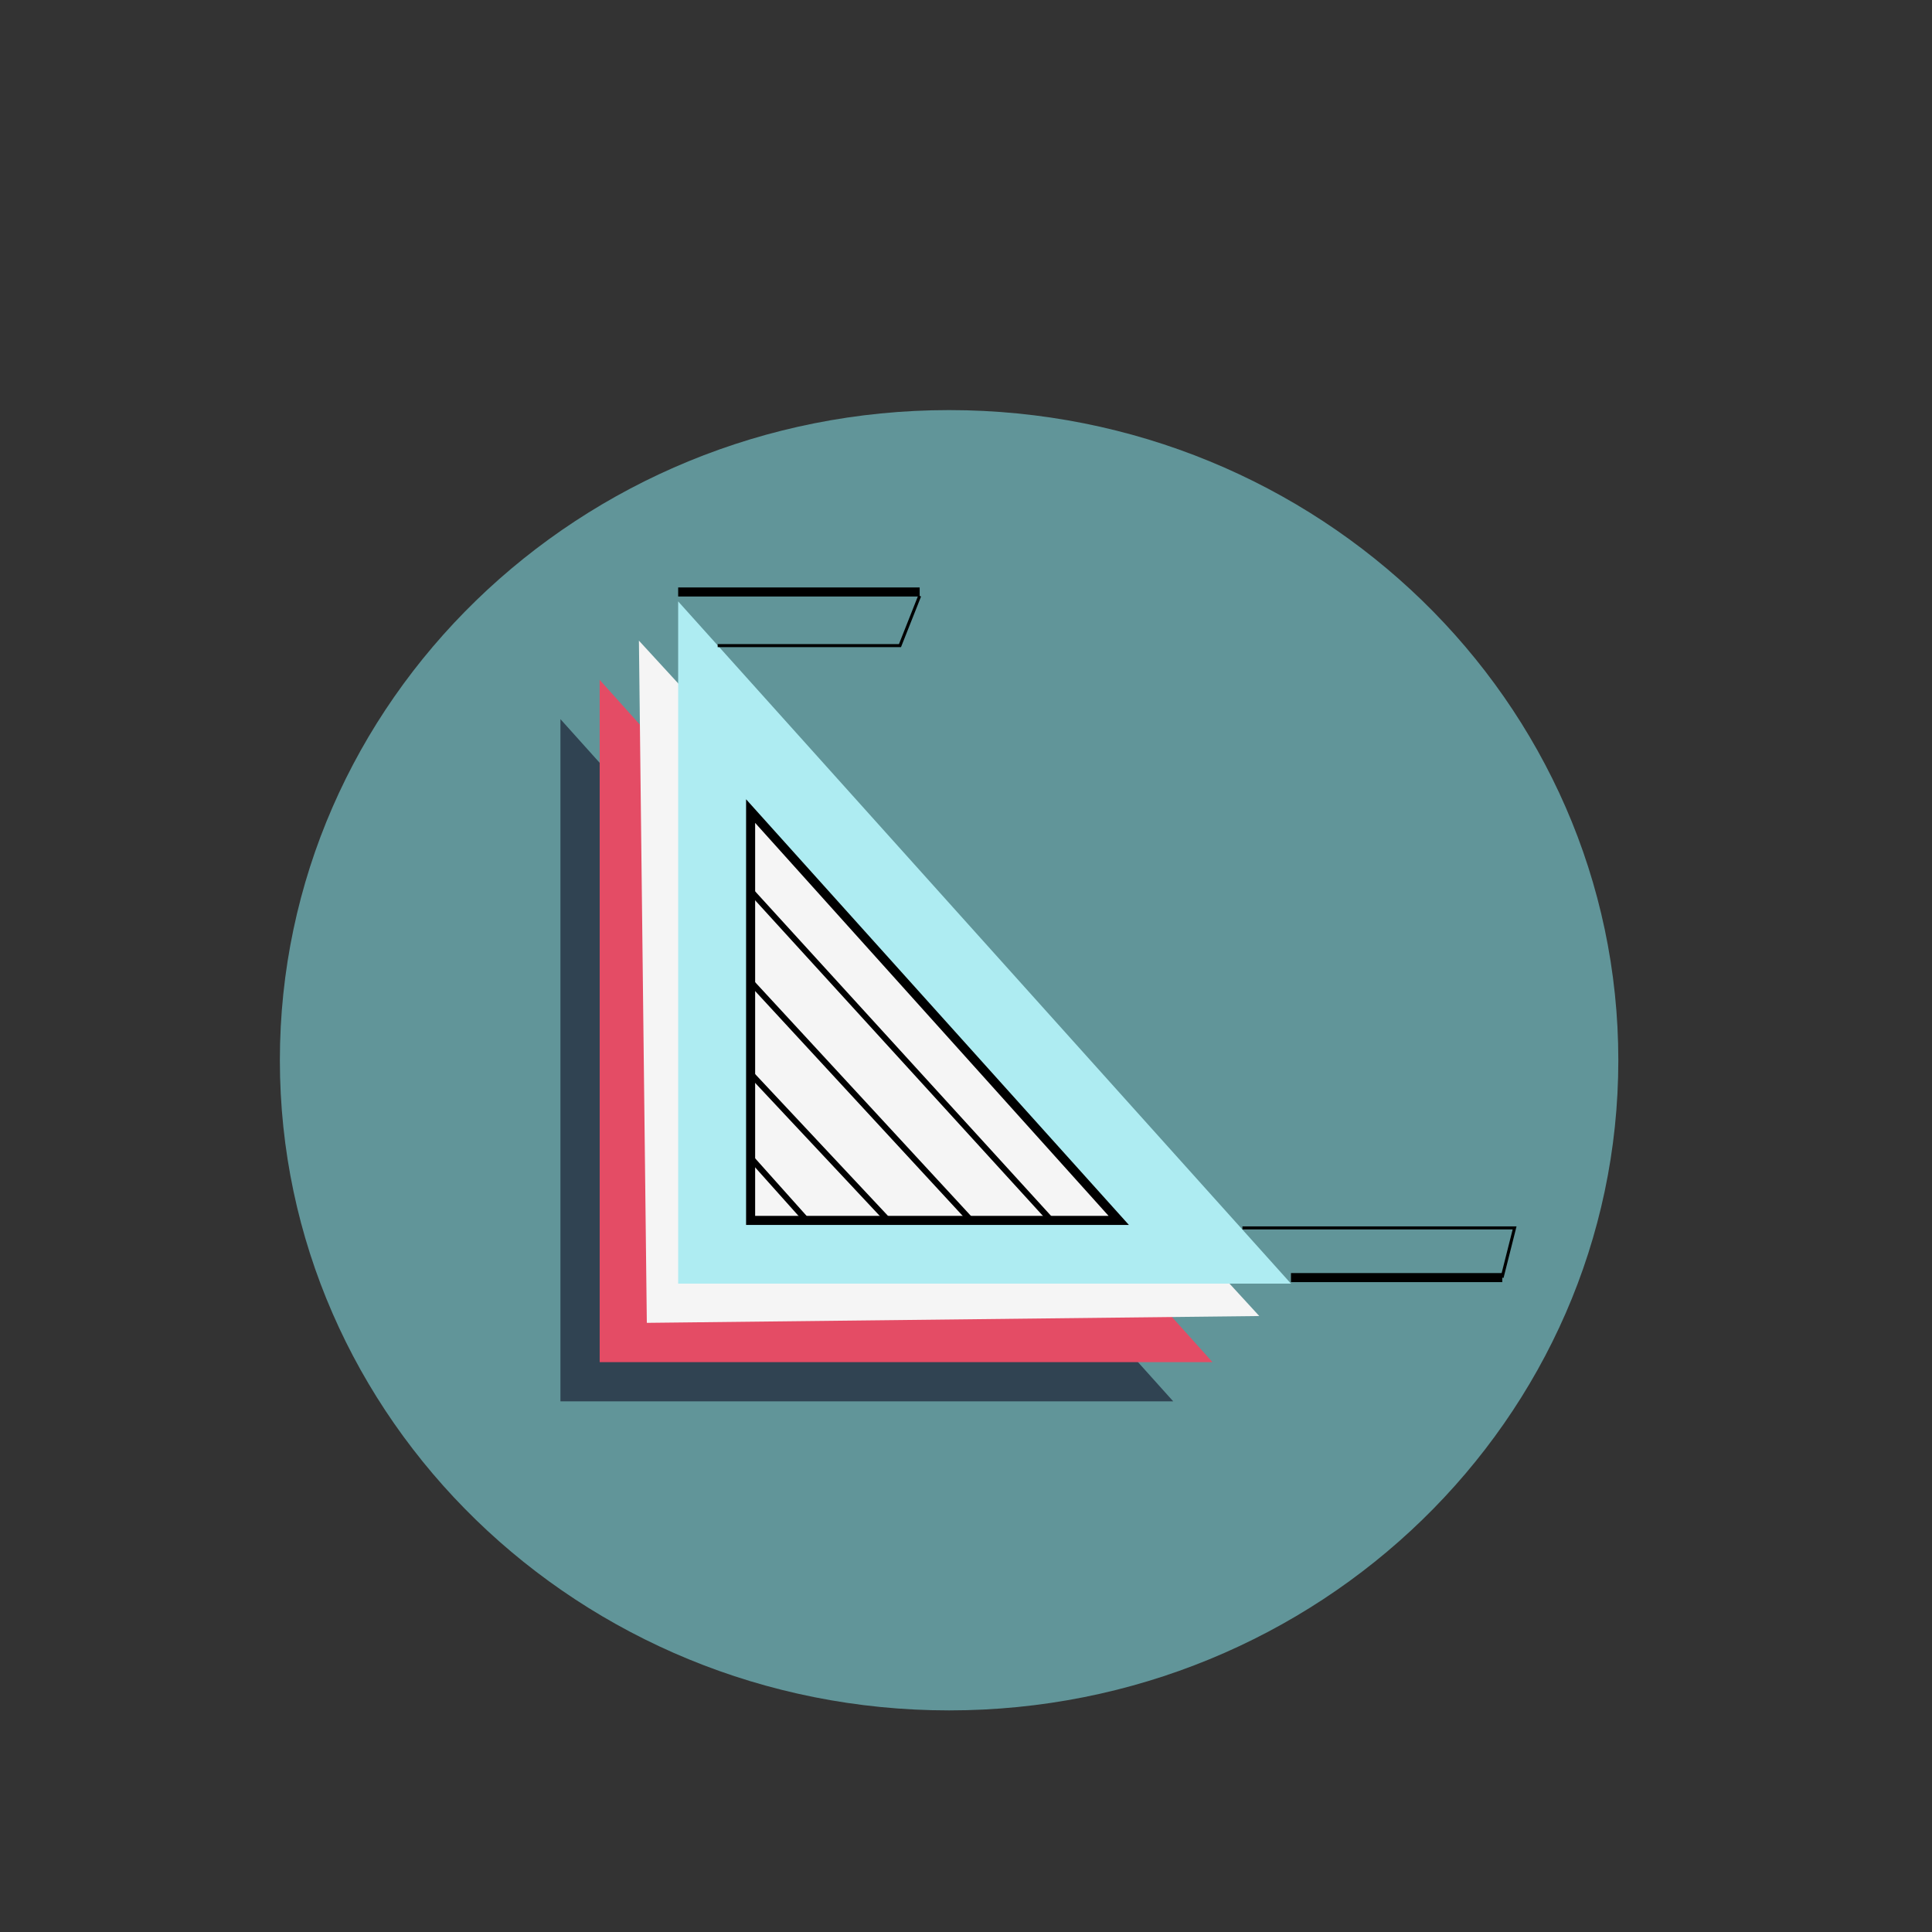 <?xml version="1.0" encoding="UTF-8" standalone="no" ?>
<!DOCTYPE svg PUBLIC "-//W3C//DTD SVG 1.1//EN" "http://www.w3.org/Graphics/SVG/1.1/DTD/svg11.dtd">
<svg version="1.1" xmlns="http://www.w3.org/2000/svg" xmlns:xlink="http://www.w3.org/1999/xlink" preserveAspectRatio="xMidYMid meet" viewBox="0 0 640 640" width="640" height="640">
	<rect x="0" y="0" width="640" height="640" fill="#333333" stroke="none"/>
	<defs>
		<path d="M536.09 351.22C536.09 470.08 436.75 566.59 314.4 566.59C192.05 566.59 92.71 470.08 92.71 351.22C92.71 232.35 192.05 135.85 314.4 135.85C436.75 135.85 536.09 232.35 536.09 351.22Z" id="a1e6b12xZ"></path>
		<path d="M185.65 238.22L388.65 464.22L185.65 464.22L185.65 238.22Z" id="e2bJMV0xSW"></path>
		<path d="M198.65 225.22L401.65 451.22L198.65 451.22L198.65 225.22Z" id="b3wlcMmxZ"></path>
		<path d="M211.65 212.22L417.15 435.95L214.27 438.21L211.65 212.22Z" id="b7gSJ29NF0"></path>
		<path d="M224.65 199.22L427.65 425.22L224.65 425.22L224.65 199.22Z" id="dtkFytJxk"></path>
		<path d="M304.65 196.1L224.65 196.1" id="d3nc189skJ"></path>
		<path d="M497.65 423.22L427.65 423.22" id="a2k4B9NB68"></path>
		<path d="M237.74 213.87L298.13 213.87L304.65 197.41" id="c1uqZ9zVlf"></path>
		<path d="M411.58 406.76L501.73 406.76L497.58 423.22" id="c3iOnL9JA8"></path>
		<path d="M248.65 268.68L370.6 404.28L248.65 404.28L248.65 268.68Z" id="bK7nYKh8f"></path>
		<path d="M348.2 404.28L248.65 295.11" id="fgCcJm1VF"></path>
		<path d="M321.65 404.28L248.65 325.21" id="ahjIKLuKJ"></path>
		<path d="M294.2 404.28L248.65 355.66" id="b20SXxi9T"></path>
		<path d="M267.2 404.28L248.65 383.53" id="c2VqMRGg7u"></path>
	</defs>
	<g>
		<g>
			<g>
				<use xlink:href="#a1e6b12xZ" opacity="1" fill="#619599" fill-opacity="1"></use>
			</g>
			<g>
				<use xlink:href="#e2bJMV0xSW" opacity="1" fill="#304352" fill-opacity="1"></use>
			</g>
			<g>
				<use xlink:href="#b3wlcMmxZ" opacity="1" fill="#e44c65" fill-opacity="1"></use>
			</g>
			<g>
				<use xlink:href="#b7gSJ29NF0" opacity="1" fill="#f5f5f5" fill-opacity="1"></use>
			</g>
			<g>
				<use xlink:href="#dtkFytJxk" opacity="1" fill="#aeecf2" fill-opacity="1"></use>
			</g>
			<g>
				<g>
					<use xlink:href="#d3nc189skJ" opacity="1" fill-opacity="0" stroke="#000000" stroke-width="3" stroke-opacity="1"></use>
				</g>
			</g>
			<g>
				<g>
					<use xlink:href="#a2k4B9NB68" opacity="1" fill-opacity="0" stroke="#000000" stroke-width="3" stroke-opacity="1"></use>
				</g>
			</g>
			<g>
				<g>
					<use xlink:href="#c1uqZ9zVlf" opacity="1" fill-opacity="0" stroke="#000000" stroke-width="1" stroke-opacity="1"></use>
				</g>
			</g>
			<g>
				<g>
					<use xlink:href="#c3iOnL9JA8" opacity="1" fill-opacity="0" stroke="#000000" stroke-width="1" stroke-opacity="1"></use>
				</g>
			</g>
			<g>
				<use xlink:href="#bK7nYKh8f" opacity="1" fill="#f5f5f5" fill-opacity="1"></use>
				<g>
					<use xlink:href="#bK7nYKh8f" opacity="1" fill-opacity="0" stroke="#000000" stroke-width="3" stroke-opacity="1"></use>
				</g>
			</g>
			<g>
				<g>
					<use xlink:href="#fgCcJm1VF" opacity="1" fill-opacity="0" stroke="#000000" stroke-width="2" stroke-opacity="1"></use>
				</g>
			</g>
			<g>
				<g>
					<use xlink:href="#ahjIKLuKJ" opacity="1" fill-opacity="0" stroke="#000000" stroke-width="2" stroke-opacity="1"></use>
				</g>
			</g>
			<g>
				<g>
					<use xlink:href="#b20SXxi9T" opacity="1" fill-opacity="0" stroke="#000000" stroke-width="2" stroke-opacity="1"></use>
				</g>
			</g>
			<g>
				<g>
					<use xlink:href="#c2VqMRGg7u" opacity="1" fill-opacity="0" stroke="#000000" stroke-width="2" stroke-opacity="1"></use>
				</g>
			</g>
		</g>
	</g>
</svg>